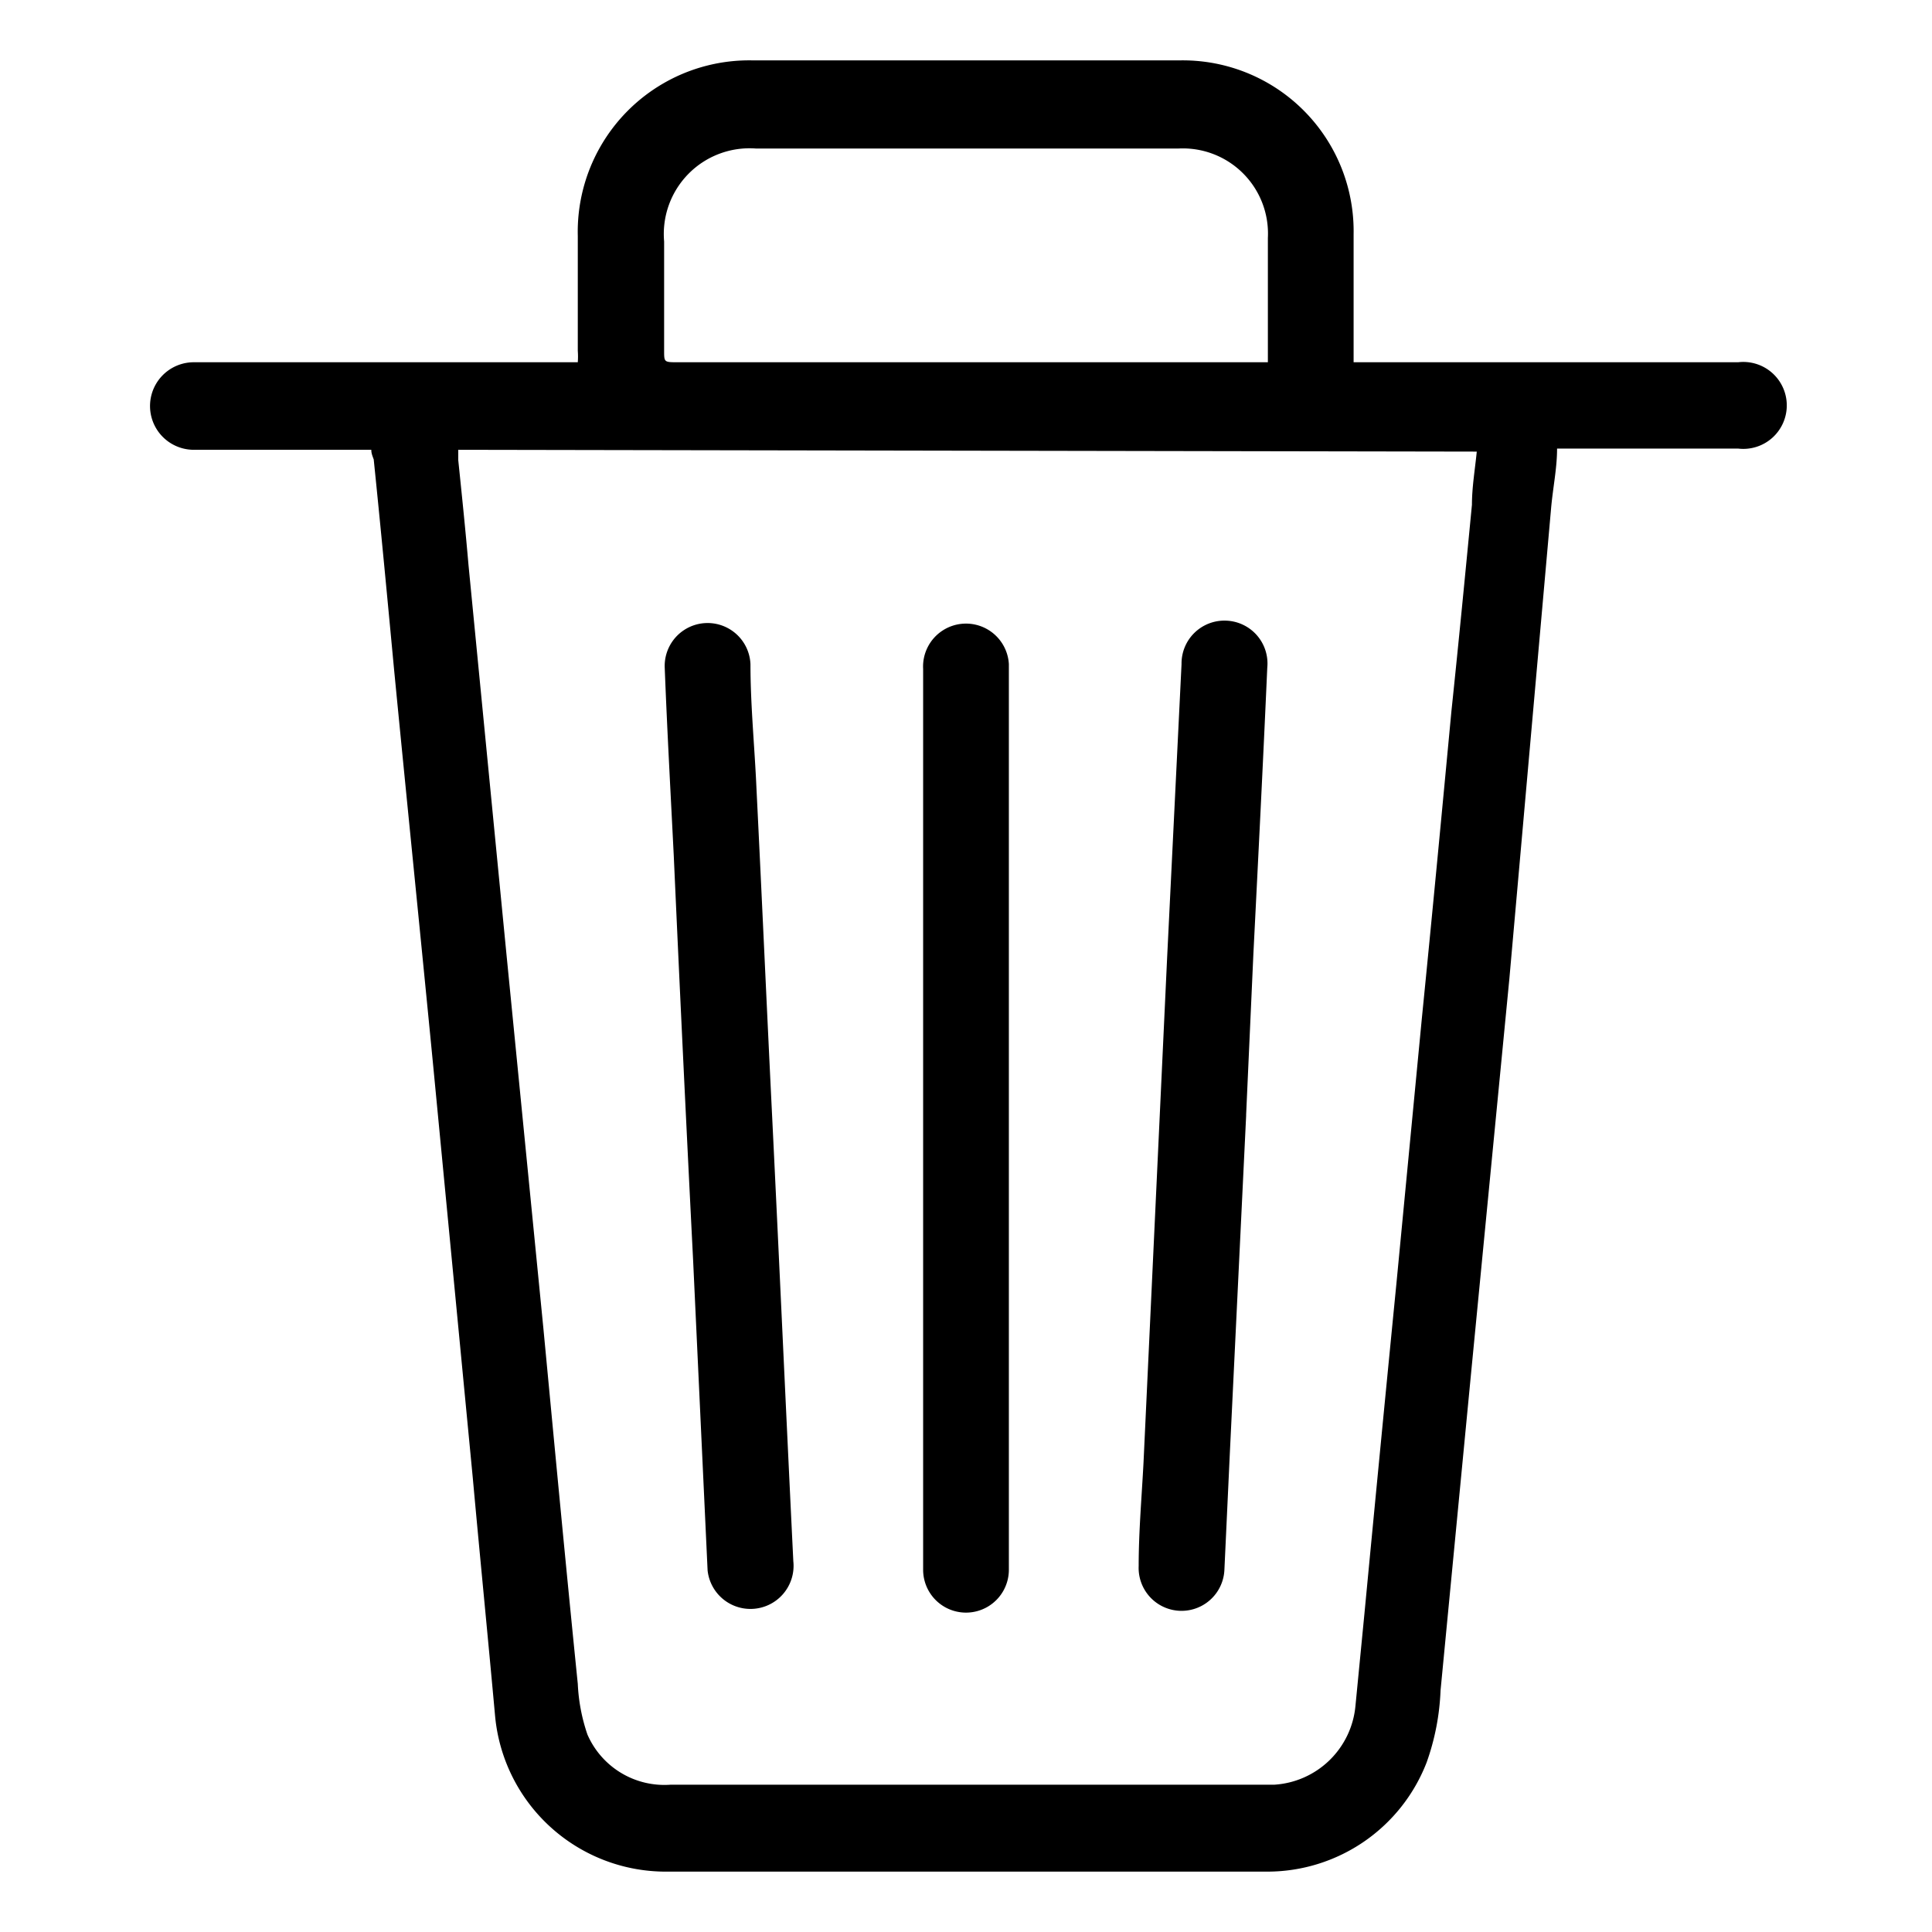 <svg id="Layer_1" data-name="Layer 1" xmlns="http://www.w3.org/2000/svg" viewBox="0 0 32 32"><path d="M6.15,7.45H3.21A.72.72,0,1,1,3.21,6H9.57a1.28,1.28,0,0,0,0-.19V3.91A2.84,2.84,0,0,1,12.46,1Q16,1,19.55,1a2.83,2.83,0,0,1,2.87,2.88V6h6.37a.72.72,0,1,1,0,1.43h-3c0,.33-.07.65-.1,1L25,16.21l-.63,6.49L23.86,28a4,4,0,0,1-.23,1.19A2.83,2.83,0,0,1,21,31H11a2.84,2.84,0,0,1-2.8-2.58c-.12-1.32-.25-2.63-.37-3.95l-.66-6.87c-.21-2.16-.43-4.32-.64-6.48-.11-1.17-.22-2.34-.34-3.51C6.16,7.53,6.15,7.5,6.15,7.45Zm1.44,0v.17c.06.58.12,1.16.17,1.74l.63,6.46L9,22c.19,2,.37,3.92.57,5.89a3,3,0,0,0,.16.84,1.39,1.39,0,0,0,1.38.83h10a1.44,1.44,0,0,0,1.34-1.3l.15-1.54q.26-2.73.53-5.47l.42-4.38c.17-1.7.33-3.39.49-5.09.12-1.14.23-2.28.34-3.42,0-.29.05-.58.08-.88ZM21,6V5.84c0-.63,0-1.26,0-1.9a1.41,1.41,0,0,0-1.48-1.48h-7A1.42,1.42,0,0,0,11,4V5.81C11,6,11,6,11.23,6H21Z"/><path d="M12.79,18.51c.12,2.45.23,4.9.35,7.35a.71.71,0,1,1-1.42.15l-.24-5.14q-.17-3.35-.32-6.69c-.05-1-.11-2.08-.15-3.12A.71.71,0,1,1,12.43,11c0,.69.07,1.38.1,2.07.09,1.81.17,3.62.26,5.44Z"/><path d="M20.64,18.48l-.27,5.59L20.28,26a.71.71,0,1,1-1.42-.06c0-.57.05-1.14.08-1.71l.39-8.34L19.57,11a.71.71,0,0,1,.74-.72.71.71,0,0,1,.68.78c-.07,1.58-.15,3.16-.23,4.74l-.12,2.66Z"/><path d="M15.29,18.5V11.08A.71.71,0,1,1,16.71,11V26a.71.71,0,0,1-1.42,0V18.5Z"/></svg>